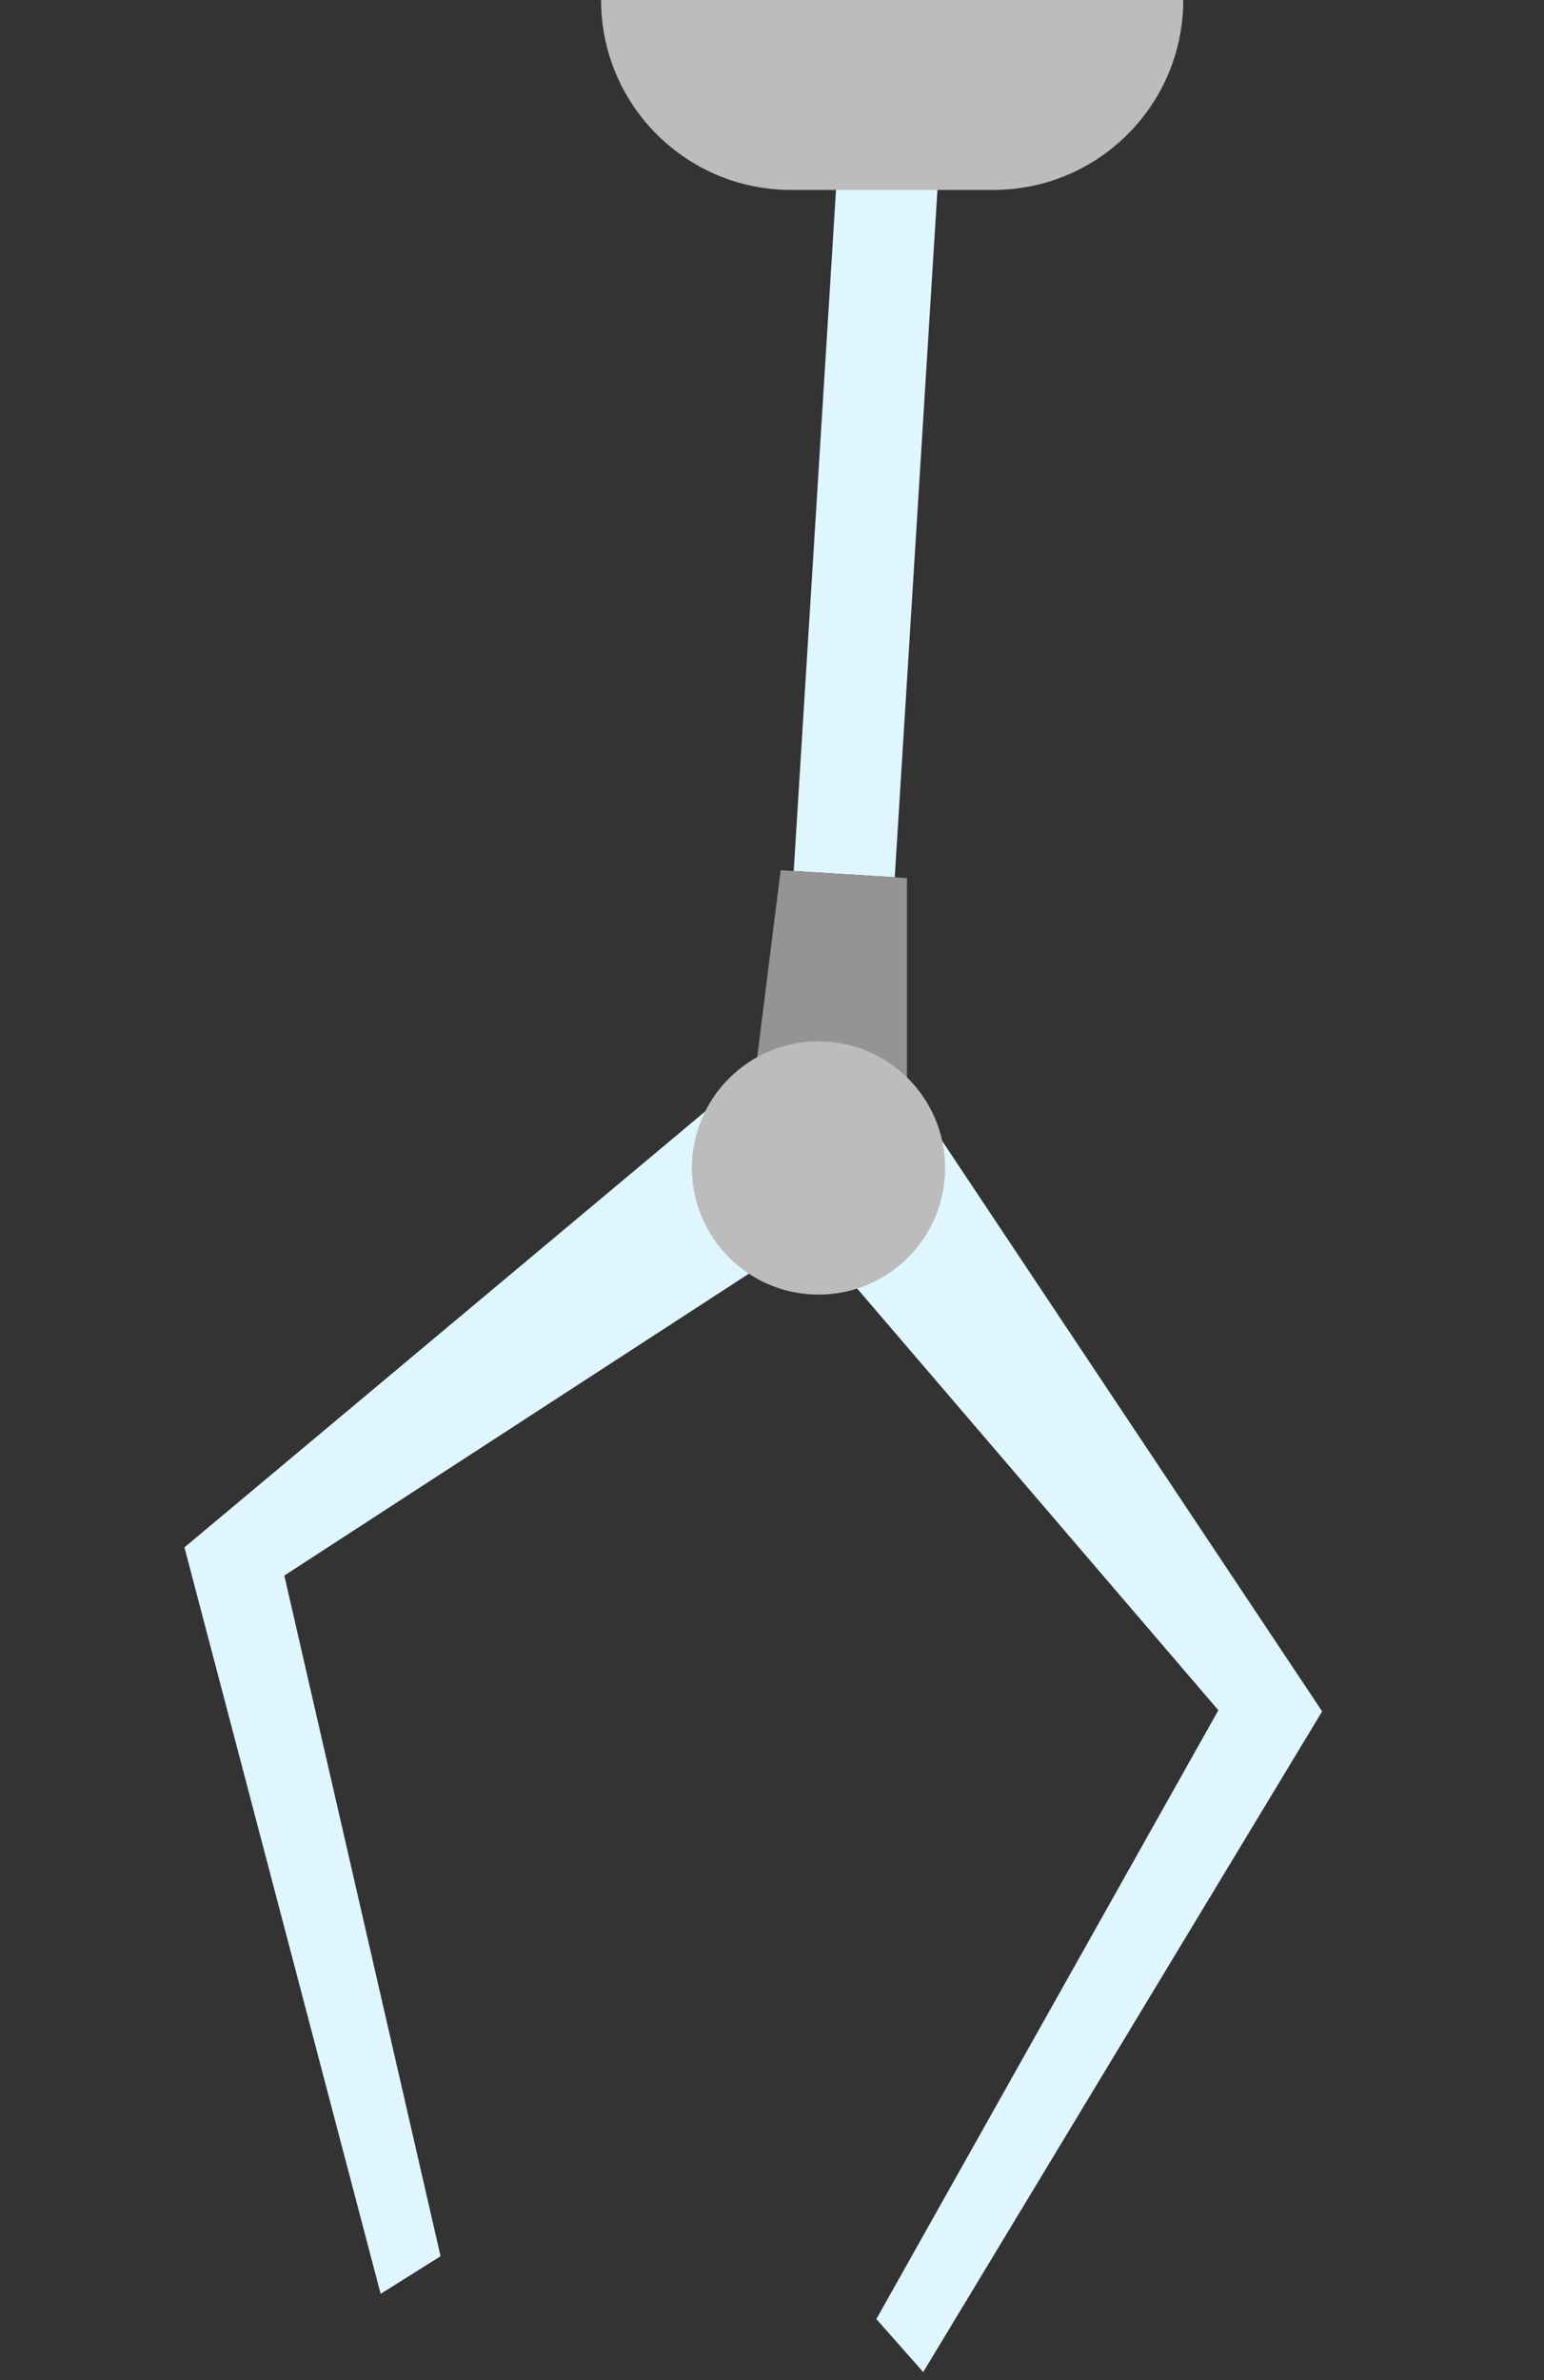 <svg width="122" height="188" viewBox="0 0 122 188" fill="none" xmlns="http://www.w3.org/2000/svg">
<rect x="0" y="0" width="122" height="188" fill="#333333" stroke="none"/>
<rect width="8" height="68" transform="matrix(-0.998 -0.062 -0.062 0.998 74.916 1.425)" fill="#E0F6FF"/>
<path d="M14.574 122.214L58.956 85.076C69.281 81.809 69.138 90.338 67.776 95.011L22.466 124.442L34.812 178.202L30.077 181.173L14.574 122.214Z" fill="#E0F6FF"/>
<path d="M104.47 135.169L72.38 87.011C63.398 80.961 61.126 89.184 61.113 94.051L96.27 135.079L69.246 183.164L72.949 187.351L104.47 135.169Z" fill="#E0F6FF"/>
<path d="M71.665 69.355L61.685 68.73L59.687 84.636L71.663 85.386L71.665 69.355Z" fill="#949494"/>
<circle cx="10" cy="10" r="10" transform="matrix(-0.99 -0.143 -0.143 0.99 76.005 83.778)" fill="#BCBCBC"/>
<path d="M93.496 0H47.495V0C47.495 8.284 54.211 15 62.495 15H78.496C86.78 15 93.496 8.284 93.496 0V0Z" fill="#BCBCBC"/>
</svg>

